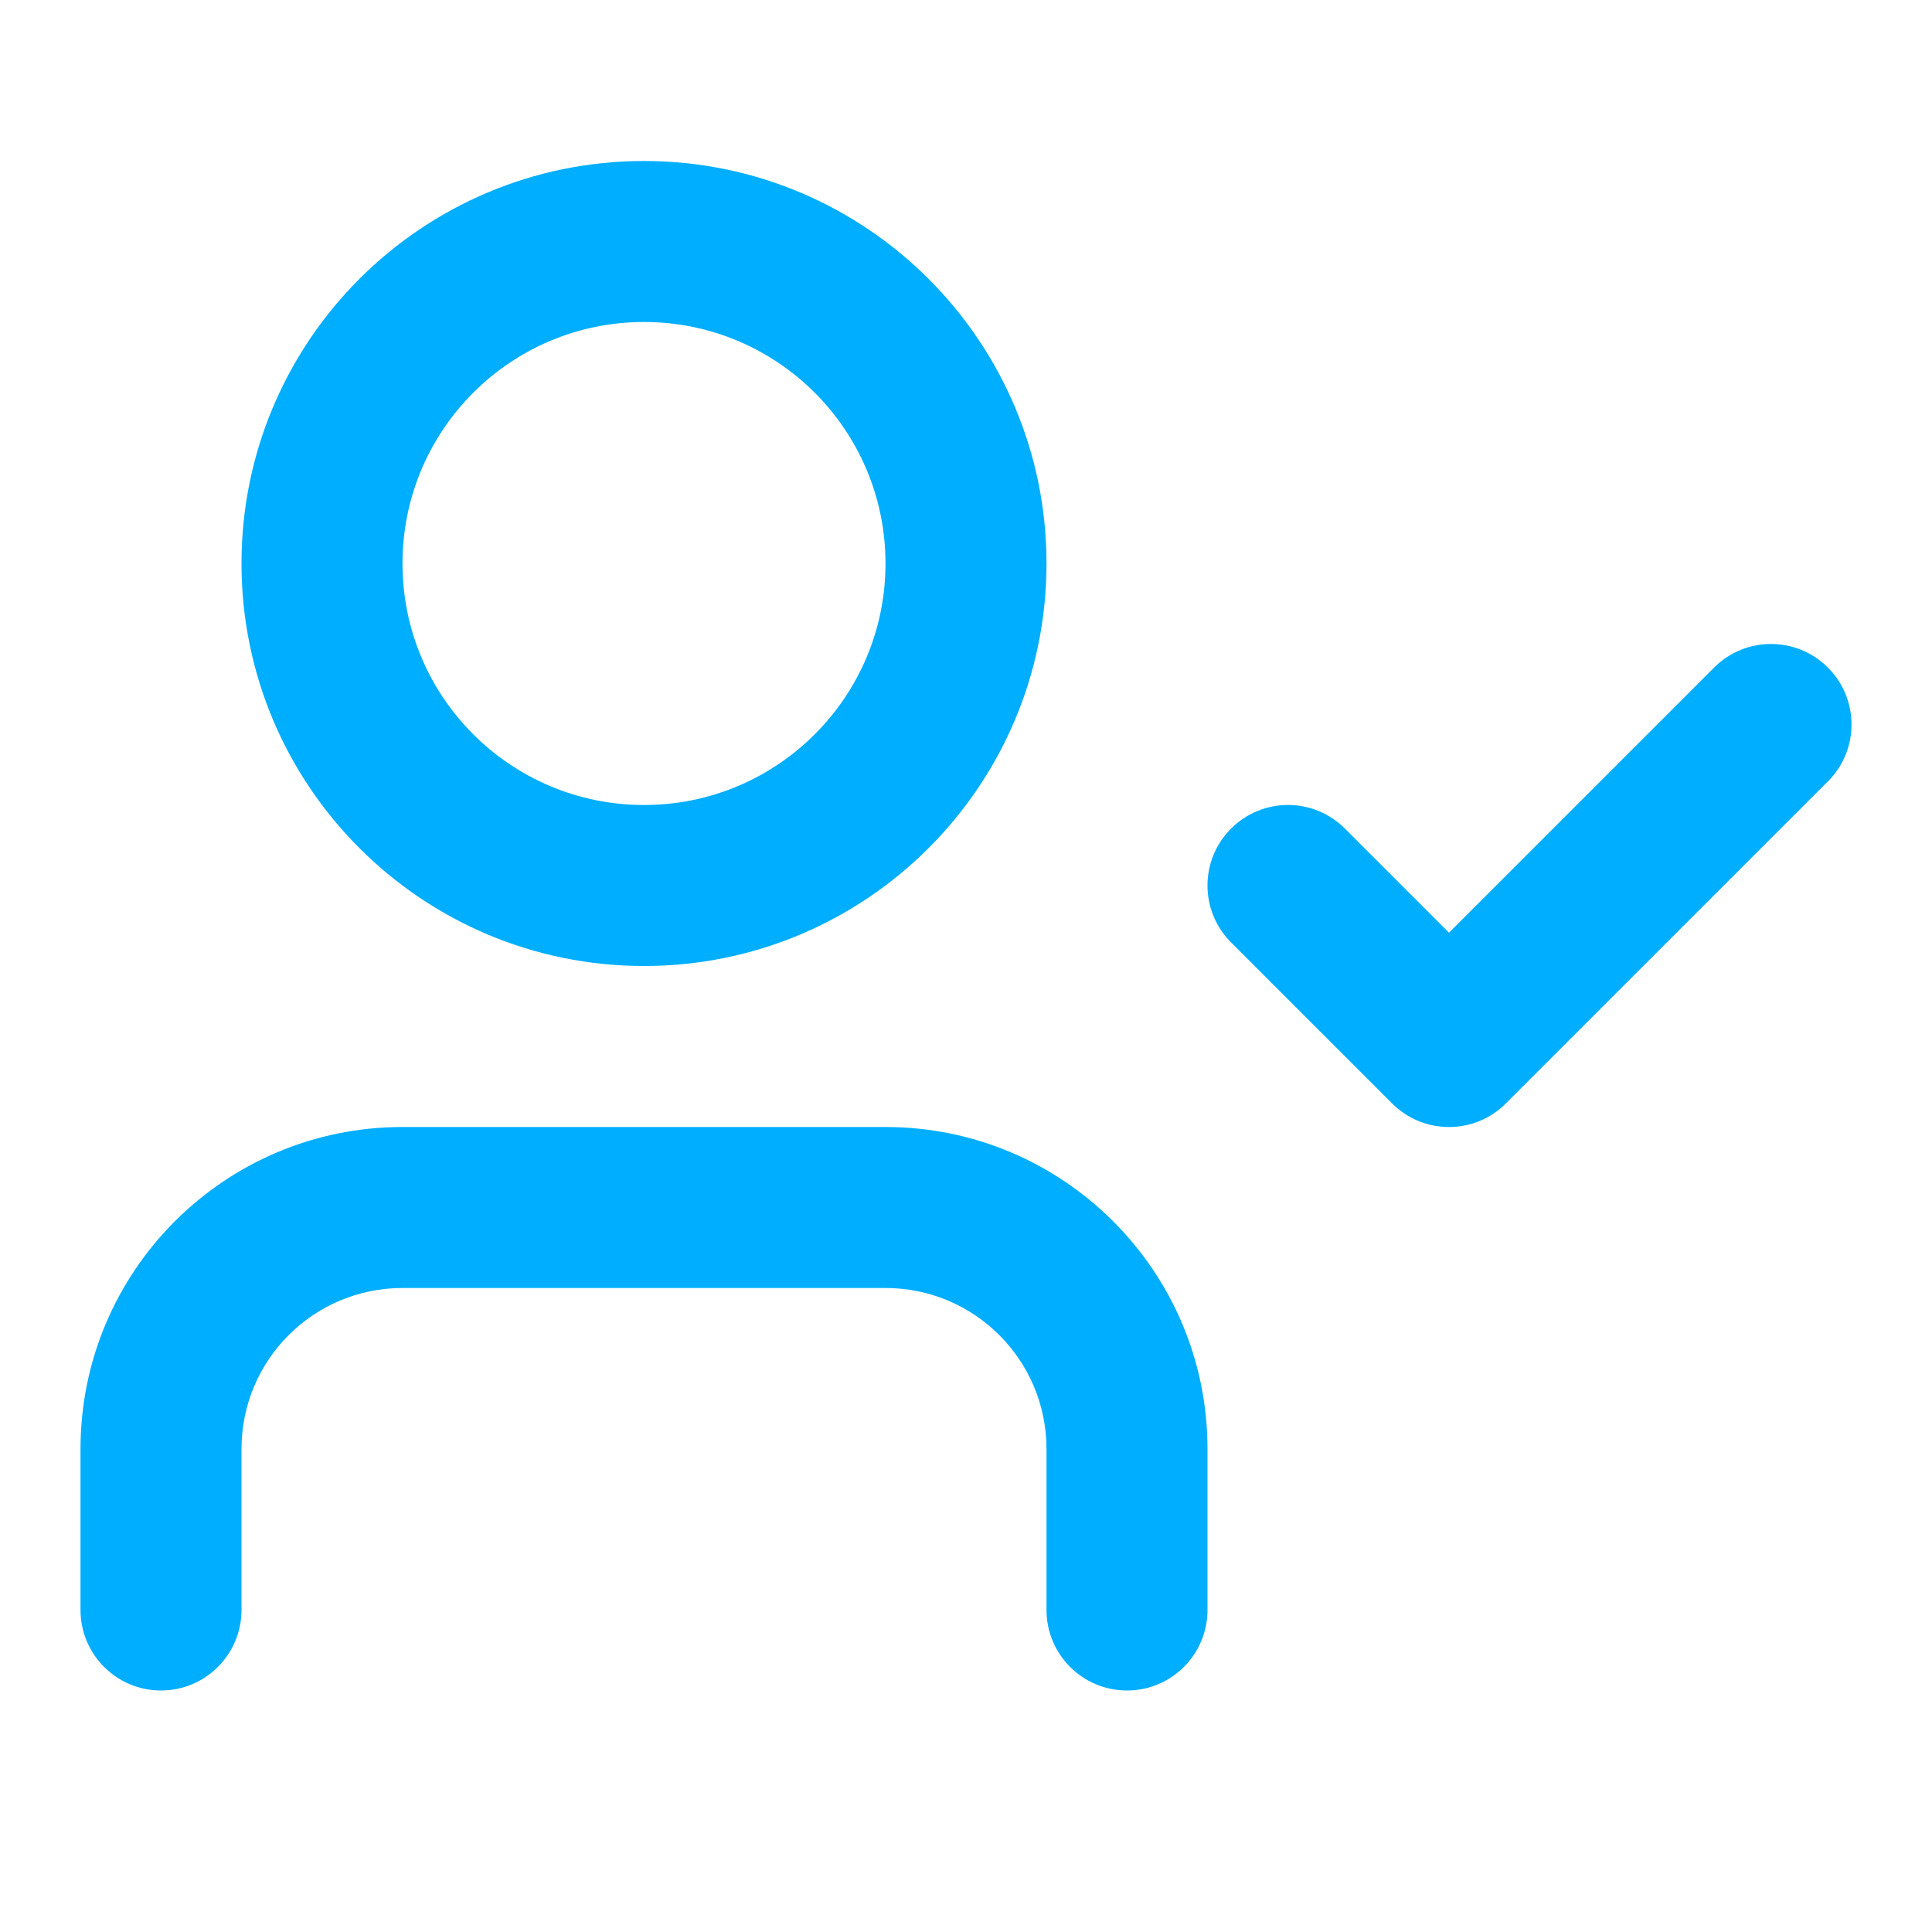 <svg xmlns="http://www.w3.org/2000/svg" width="24" height="24" fill="none" viewBox="0 0 24 24"><path fill="#00AEFF" fill-rule="evenodd" d="M8 4C6.343 4 5 5.343 5 7C5 8.657 6.343 10 8 10C9.657 10 11 8.657 11 7C11 5.343 9.657 4 8 4ZM3 7C3 4.239 5.239 2 8 2C10.761 2 13 4.239 13 7C13 9.761 10.761 12 8 12C5.239 12 3 9.761 3 7ZM5 16C3.895 16 3 16.895 3 18V20C3 20.552 2.552 21 2 21C1.448 21 1 20.552 1 20V18C1 15.791 2.791 14 5 14H11C13.209 14 15 15.791 15 18V20C15 20.552 14.552 21 14 21C13.448 21 13 20.552 13 20V18C13 16.895 12.105 16 11 16H5Z" clip-rule="evenodd"/><path fill="#00AEFF" fill-rule="evenodd" d="M22.707 8.293C23.098 8.683 23.098 9.317 22.707 9.707L18.707 13.707C18.317 14.098 17.683 14.098 17.293 13.707L15.293 11.707C14.902 11.317 14.902 10.683 15.293 10.293C15.683 9.902 16.317 9.902 16.707 10.293L18 11.586L21.293 8.293C21.683 7.902 22.317 7.902 22.707 8.293Z" clip-rule="evenodd"/></svg>